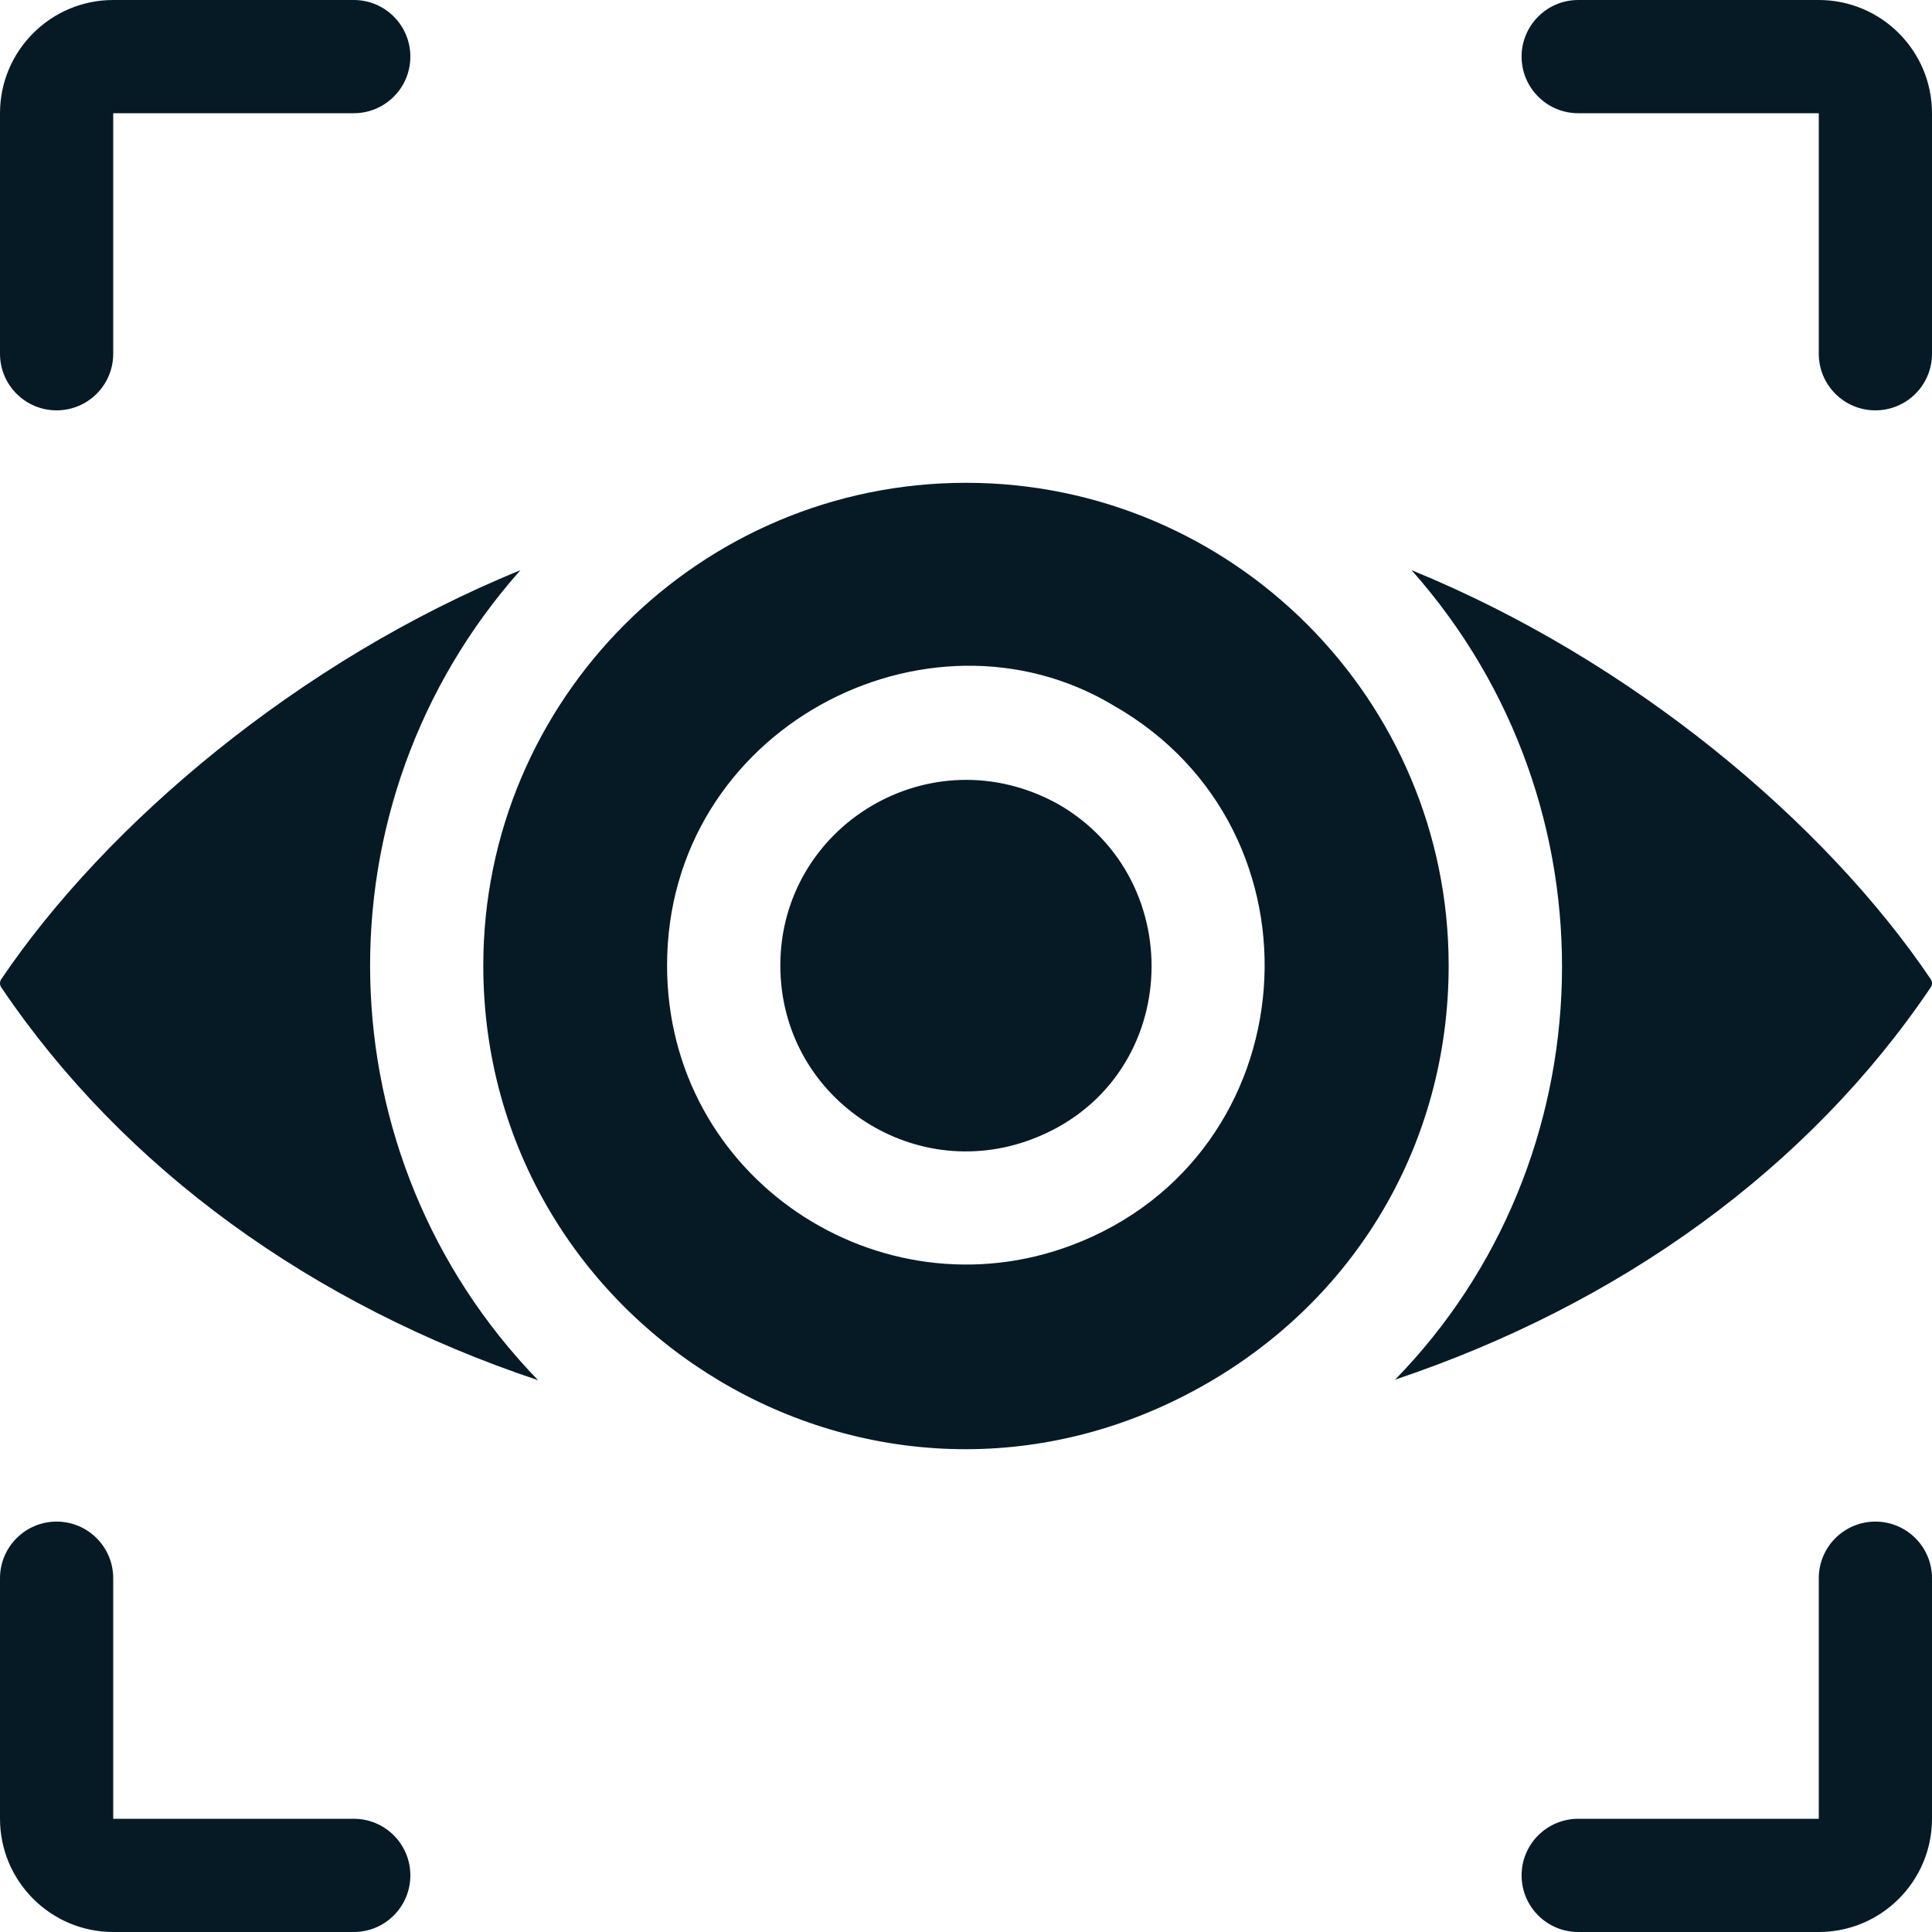 <svg width="40" height="40" viewBox="0 0 40 40" fill="none" xmlns="http://www.w3.org/2000/svg">
<g clip-path="url(#clip0_1558_175)">
<path d="M1.172 8.496C1.819 8.496 2.344 7.972 2.344 7.325V2.344H7.325C7.972 2.344 8.496 1.819 8.496 1.172C8.496 0.525 7.972 0 7.325 0H2.344C1.051 0 0 1.051 0 2.344V7.325C0 7.972 0.525 8.496 1.172 8.496ZM37.656 0H32.675C32.028 0 31.503 0.525 31.503 1.172C31.503 1.819 32.028 2.344 32.675 2.344H37.656V7.325C37.656 7.972 38.181 8.496 38.828 8.496C39.475 8.496 40 7.972 40 7.325V2.344C40 1.051 38.949 0 37.656 0ZM38.828 31.503C38.181 31.503 37.656 32.028 37.656 32.675V37.656H32.675C32.028 37.656 31.503 38.181 31.503 38.828C31.503 39.475 32.028 40 32.675 40H37.656C38.949 40 40 38.949 40 37.656V32.675C40 32.028 39.475 31.503 38.828 31.503ZM7.325 37.656H2.344V32.675C2.344 32.028 1.819 31.503 1.172 31.503C0.525 31.503 0 32.028 0 32.675V37.656C0 38.949 1.051 40 2.344 40H7.325C7.972 40 8.496 39.475 8.496 38.828C8.496 38.181 7.972 37.656 7.325 37.656ZM10.775 11.805C6.174 13.68 2.184 17.079 0.026 20.273C-0.009 20.324 -0.009 20.39 0.026 20.442C2.568 24.208 6.475 27.016 11.141 28.576C6.652 23.946 6.484 16.637 10.775 11.805ZM29.225 11.805C33.557 16.683 33.303 24.039 28.884 28.564C33.54 27.002 37.438 24.198 39.974 20.442C40.009 20.39 40.009 20.324 39.974 20.273C37.785 17.031 33.788 13.665 29.225 11.805Z" fill="#061A26"/>
<path d="M20 9.996C14.49 9.996 10.006 14.478 10.006 19.99C10.006 27.53 18.105 32.472 24.85 28.721C28.071 26.929 29.993 23.665 29.993 19.99C29.993 14.48 25.511 9.996 20 9.996ZM22.193 25.779C18.217 27.281 13.811 24.404 13.811 19.99C13.811 15.083 19.21 12.297 23.057 14.608C27.595 17.194 27.094 23.927 22.193 25.779Z" fill="#061A26"/>
<path d="M21.904 16.646C19.275 15.194 16.156 17.089 16.156 19.989C16.156 22.713 18.872 24.532 21.365 23.586C24.46 22.416 24.672 18.231 21.904 16.646Z" fill="#061A26"/>
</g>
<defs>
<clipPath id="clip0_1558_175">
<rect width="40" height="40" fill="white"/>
</clipPath>
</defs>
</svg>

